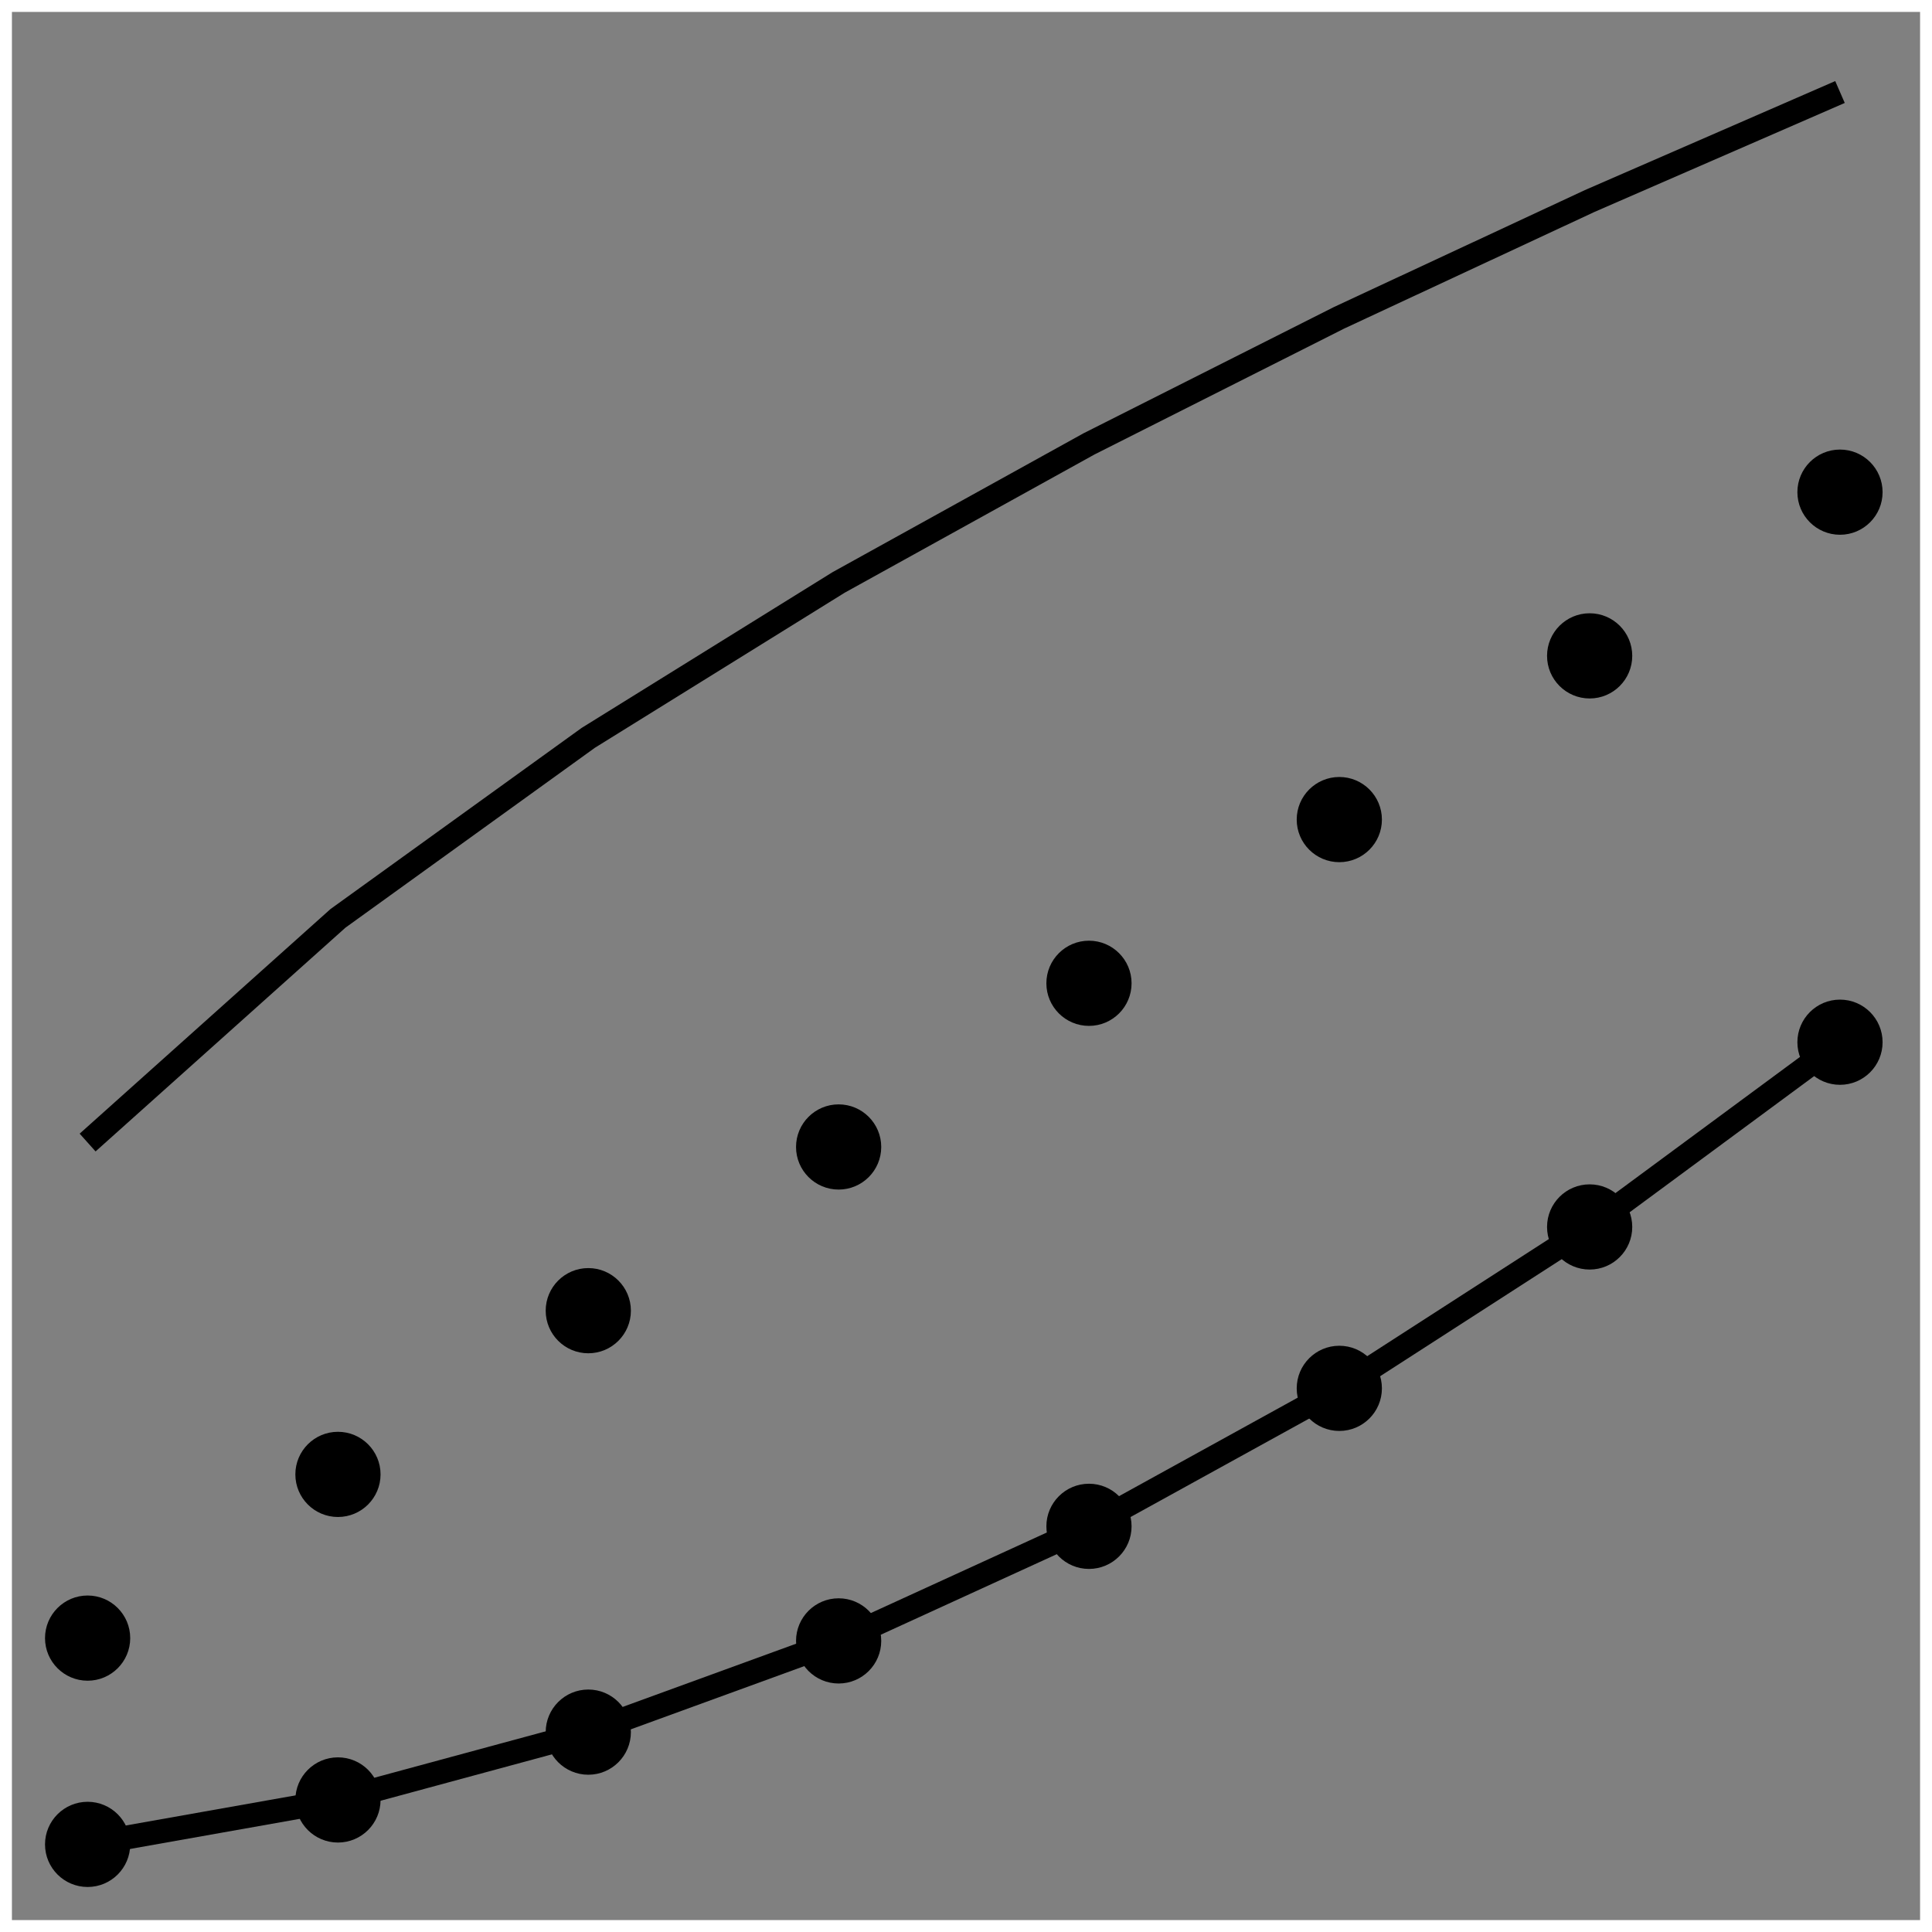 <svg class="typst-doc" viewBox="0 0 56.693 56.693" width="56.693pt" height="56.693pt" xmlns="http://www.w3.org/2000/svg" xmlns:xlink="http://www.w3.org/1999/xlink" xmlns:h5="http://www.w3.org/1999/xhtml">
    <rect x="0" y="0" width="56.693" height="56.693" fill="#808080" stroke="none"/>
    <g>
        <g transform="translate(0 0)">
            <g class="typst-group">
                <g>
                    <g transform="translate(0 0)">
                        <g class="typst-group">
                            <g>
                                <g transform="translate(0 0)">
                                    <g class="typst-group">
                                        <g>
                                            <g transform="translate(0 0)">
                                                <g class="typst-group" clip-path="url(#c9E8699E63C4BCA3E580EF2F1F79238B)">
                                                    <g>
                                                        <g transform="translate(0 0)">
                                                            <path class="typst-shape" fill="none" stroke="oklab(55.826% 0.051 -0.166)" stroke-width="0.7" stroke-linecap="butt" stroke-linejoin="miter" stroke-miterlimit="4" d="M 2.571 54.122 C 2.571 54.122 9.917 52.818 9.917 52.818 C 9.917 52.818 17.263 50.828 17.263 50.828 C 17.263 50.828 24.609 48.151 24.609 48.151 C 24.609 48.151 31.955 44.789 31.955 44.789 C 31.955 44.789 39.301 40.74 39.301 40.74 C 39.301 40.74 46.647 36.004 46.647 36.004 C 46.647 36.004 53.993 30.583 53.993 30.583 "/>
                                                        </g>
                                                        <g transform="translate(1.321 52.872)">
                                                            <path class="typst-shape" fill="oklab(55.826% 0.051 -0.166)" d="M 0 1.25 C 0 0.56 0.56 0 1.25 0 C 1.94 0 2.5 0.56 2.5 1.25 C 2.5 1.94 1.94 2.5 1.25 2.5 C 0.56 2.5 0 1.94 0 1.25 "/>
                                                        </g>
                                                        <g transform="translate(8.667 51.568)">
                                                            <path class="typst-shape" fill="oklab(55.826% 0.051 -0.166)" d="M 0 1.25 C 0 0.56 0.56 0 1.25 0 C 1.94 0 2.5 0.56 2.5 1.25 C 2.5 1.94 1.94 2.5 1.25 2.5 C 0.56 2.5 0 1.94 0 1.25 "/>
                                                        </g>
                                                        <g transform="translate(16.013 49.578)">
                                                            <path class="typst-shape" fill="oklab(55.826% 0.051 -0.166)" d="M 0 1.25 C 0 0.56 0.56 0 1.25 0 C 1.94 0 2.5 0.56 2.5 1.25 C 2.5 1.94 1.94 2.5 1.25 2.5 C 0.56 2.5 0 1.94 0 1.25 "/>
                                                        </g>
                                                        <g transform="translate(23.359 46.901)">
                                                            <path class="typst-shape" fill="oklab(55.826% 0.051 -0.166)" d="M 0 1.25 C 0 0.56 0.56 0 1.25 0 C 1.94 0 2.5 0.56 2.5 1.25 C 2.5 1.94 1.94 2.5 1.25 2.5 C 0.56 2.5 0 1.94 0 1.25 "/>
                                                        </g>
                                                        <g transform="translate(30.705 43.539)">
                                                            <path class="typst-shape" fill="oklab(55.826% 0.051 -0.166)" d="M 0 1.25 C 0 0.56 0.56 0 1.25 0 C 1.94 0 2.5 0.56 2.5 1.25 C 2.5 1.94 1.94 2.5 1.25 2.5 C 0.56 2.5 0 1.94 0 1.25 "/>
                                                        </g>
                                                        <g transform="translate(38.051 39.49)">
                                                            <path class="typst-shape" fill="oklab(55.826% 0.051 -0.166)" d="M 0 1.25 C 0 0.56 0.56 0 1.25 0 C 1.94 0 2.5 0.56 2.5 1.25 C 2.5 1.94 1.94 2.5 1.25 2.5 C 0.56 2.5 0 1.94 0 1.25 "/>
                                                        </g>
                                                        <g transform="translate(45.397 34.754)">
                                                            <path class="typst-shape" fill="oklab(55.826% 0.051 -0.166)" d="M 0 1.25 C 0 0.56 0.56 0 1.25 0 C 1.94 0 2.5 0.56 2.5 1.25 C 2.5 1.94 1.94 2.5 1.25 2.5 C 0.56 2.5 0 1.94 0 1.25 "/>
                                                        </g>
                                                        <g transform="translate(52.743 29.333)">
                                                            <path class="typst-shape" fill="oklab(55.826% 0.051 -0.166)" d="M 0 1.25 C 0 0.56 0.56 0 1.25 0 C 1.94 0 2.5 0.56 2.5 1.25 C 2.5 1.94 1.94 2.5 1.25 2.5 C 0.56 2.5 0 1.94 0 1.25 "/>
                                                        </g>
                                                    </g>
                                                </g>
                                            </g>
                                        </g>
                                    </g>
                                </g>
                                <g transform="translate(0 0)">
                                    <g class="typst-group">
                                        <g>
                                            <g transform="translate(0 0)">
                                                <g class="typst-group" clip-path="url(#c6BA676BBC19937C2CA0AA049AA98629)">
                                                    <g>
                                                        <g transform="translate(1.321 46.819)">
                                                            <path class="typst-shape" fill="oklab(55.826% 0.051 -0.166)" d="M 0 1.25 C 0 0.56 0.56 0 1.25 0 C 1.94 0 2.5 0.56 2.5 1.25 C 2.5 1.94 1.94 2.5 1.25 2.5 C 0.56 2.5 0 1.94 0 1.25 "/>
                                                        </g>
                                                        <g transform="translate(8.667 42.015)">
                                                            <path class="typst-shape" fill="oklab(55.826% 0.051 -0.166)" d="M 0 1.25 C 0 0.56 0.56 0 1.25 0 C 1.94 0 2.5 0.56 2.5 1.25 C 2.5 1.94 1.94 2.5 1.25 2.5 C 0.56 2.5 0 1.94 0 1.25 "/>
                                                        </g>
                                                        <g transform="translate(16.013 37.211)">
                                                            <path class="typst-shape" fill="oklab(55.826% 0.051 -0.166)" d="M 0 1.25 C 0 0.56 0.56 0 1.25 0 C 1.94 0 2.5 0.56 2.5 1.25 C 2.5 1.94 1.94 2.5 1.25 2.5 C 0.56 2.5 0 1.94 0 1.25 "/>
                                                        </g>
                                                        <g transform="translate(23.359 32.407)">
                                                            <path class="typst-shape" fill="oklab(55.826% 0.051 -0.166)" d="M 0 1.25 C 0 0.56 0.56 0 1.25 0 C 1.94 0 2.5 0.56 2.5 1.25 C 2.5 1.94 1.94 2.5 1.25 2.5 C 0.56 2.5 0 1.94 0 1.25 "/>
                                                        </g>
                                                        <g transform="translate(30.705 27.604)">
                                                            <path class="typst-shape" fill="oklab(55.826% 0.051 -0.166)" d="M 0 1.25 C 0 0.56 0.56 0 1.25 0 C 1.94 0 2.5 0.56 2.5 1.25 C 2.5 1.94 1.94 2.5 1.25 2.5 C 0.56 2.5 0 1.94 0 1.25 "/>
                                                        </g>
                                                        <g transform="translate(38.051 22.8)">
                                                            <path class="typst-shape" fill="oklab(55.826% 0.051 -0.166)" d="M 0 1.25 C 0 0.56 0.56 0 1.25 0 C 1.94 0 2.5 0.56 2.5 1.25 C 2.5 1.94 1.94 2.5 1.25 2.5 C 0.56 2.5 0 1.94 0 1.25 "/>
                                                        </g>
                                                        <g transform="translate(45.397 17.996)">
                                                            <path class="typst-shape" fill="oklab(55.826% 0.051 -0.166)" d="M 0 1.25 C 0 0.56 0.56 0 1.25 0 C 1.94 0 2.5 0.56 2.5 1.25 C 2.5 1.94 1.94 2.5 1.25 2.5 C 0.56 2.5 0 1.94 0 1.25 "/>
                                                        </g>
                                                        <g transform="translate(52.743 13.192)">
                                                            <path class="typst-shape" fill="oklab(55.826% 0.051 -0.166)" d="M 0 1.25 C 0 0.56 0.56 0 1.25 0 C 1.94 0 2.5 0.56 2.5 1.25 C 2.5 1.94 1.94 2.5 1.25 2.5 C 0.56 2.5 0 1.94 0 1.25 "/>
                                                        </g>
                                                    </g>
                                                </g>
                                            </g>
                                        </g>
                                    </g>
                                </g>
                                <g transform="translate(0 0)">
                                    <g class="typst-group">
                                        <g>
                                            <g transform="translate(0 0)">
                                                <g class="typst-group" clip-path="url(#c874212BE8CDCC81B2A45500655852484)">
                                                    <g>
                                                        <g transform="translate(0 0)">
                                                            <path class="typst-shape" fill="none" stroke="oklab(55.826% 0.051 -0.166)" stroke-width="0.7" stroke-linecap="butt" stroke-linejoin="miter" stroke-miterlimit="4" d="M 2.571 33.527 C 2.571 33.527 9.917 26.949 9.917 26.949 C 9.917 26.949 17.263 21.651 17.263 21.651 C 17.263 21.651 24.609 17.091 24.609 17.091 C 24.609 17.091 31.955 13.026 31.955 13.026 C 31.955 13.026 39.301 9.322 39.301 9.322 C 39.301 9.322 46.647 5.899 46.647 5.899 C 46.647 5.899 53.993 2.7 53.993 2.7 "/>
                                                        </g>
                                                    </g>
                                                </g>
                                            </g>
                                        </g>
                                    </g>
                                </g>
                                <g transform="translate(0 56.693)">
                                    <path class="typst-shape" fill="none" stroke="#ffffff00" stroke-width="0.7" stroke-linecap="square" stroke-linejoin="miter" stroke-miterlimit="4" d="M 0 0 L 56.693 0 "/>
                                </g>
                                <g transform="translate(0 0)">
                                    <path class="typst-shape" fill="none" stroke="#ffffff00" stroke-width="0.7" stroke-linecap="square" stroke-linejoin="miter" stroke-miterlimit="4" d="M 0 0 L 56.693 0 "/>
                                </g>
                                <g transform="translate(0 0)">
                                    <path class="typst-shape" fill="none" stroke="#ffffff00" stroke-width="0.7" stroke-linecap="square" stroke-linejoin="miter" stroke-miterlimit="4" d="M 0 0 L 0 56.693 "/>
                                </g>
                                <g transform="translate(56.693 0)">
                                    <path class="typst-shape" fill="none" stroke="#ffffff00" stroke-width="0.7" stroke-linecap="square" stroke-linejoin="miter" stroke-miterlimit="4" d="M 0 0 L 0 56.693 "/>
                                </g>
                            </g>
                        </g>
                    </g>
                </g>
            </g>
        </g>
    </g>
    <defs id="clip-path">
        <clipPath id="c9E8699E63C4BCA3E580EF2F1F79238B">
            <path d="M 0 0 L 56.693 0 L 56.693 56.693 L 0 56.693 Z "/>
        </clipPath>
        <clipPath id="c6BA676BBC19937C2CA0AA049AA98629">
            <path d="M 0 0 L 56.693 0 L 56.693 56.693 L 0 56.693 Z "/>
        </clipPath>
        <clipPath id="c874212BE8CDCC81B2A45500655852484">
            <path d="M 0 0 L 56.693 0 L 56.693 56.693 L 0 56.693 Z "/>
        </clipPath>
    </defs>
</svg>
